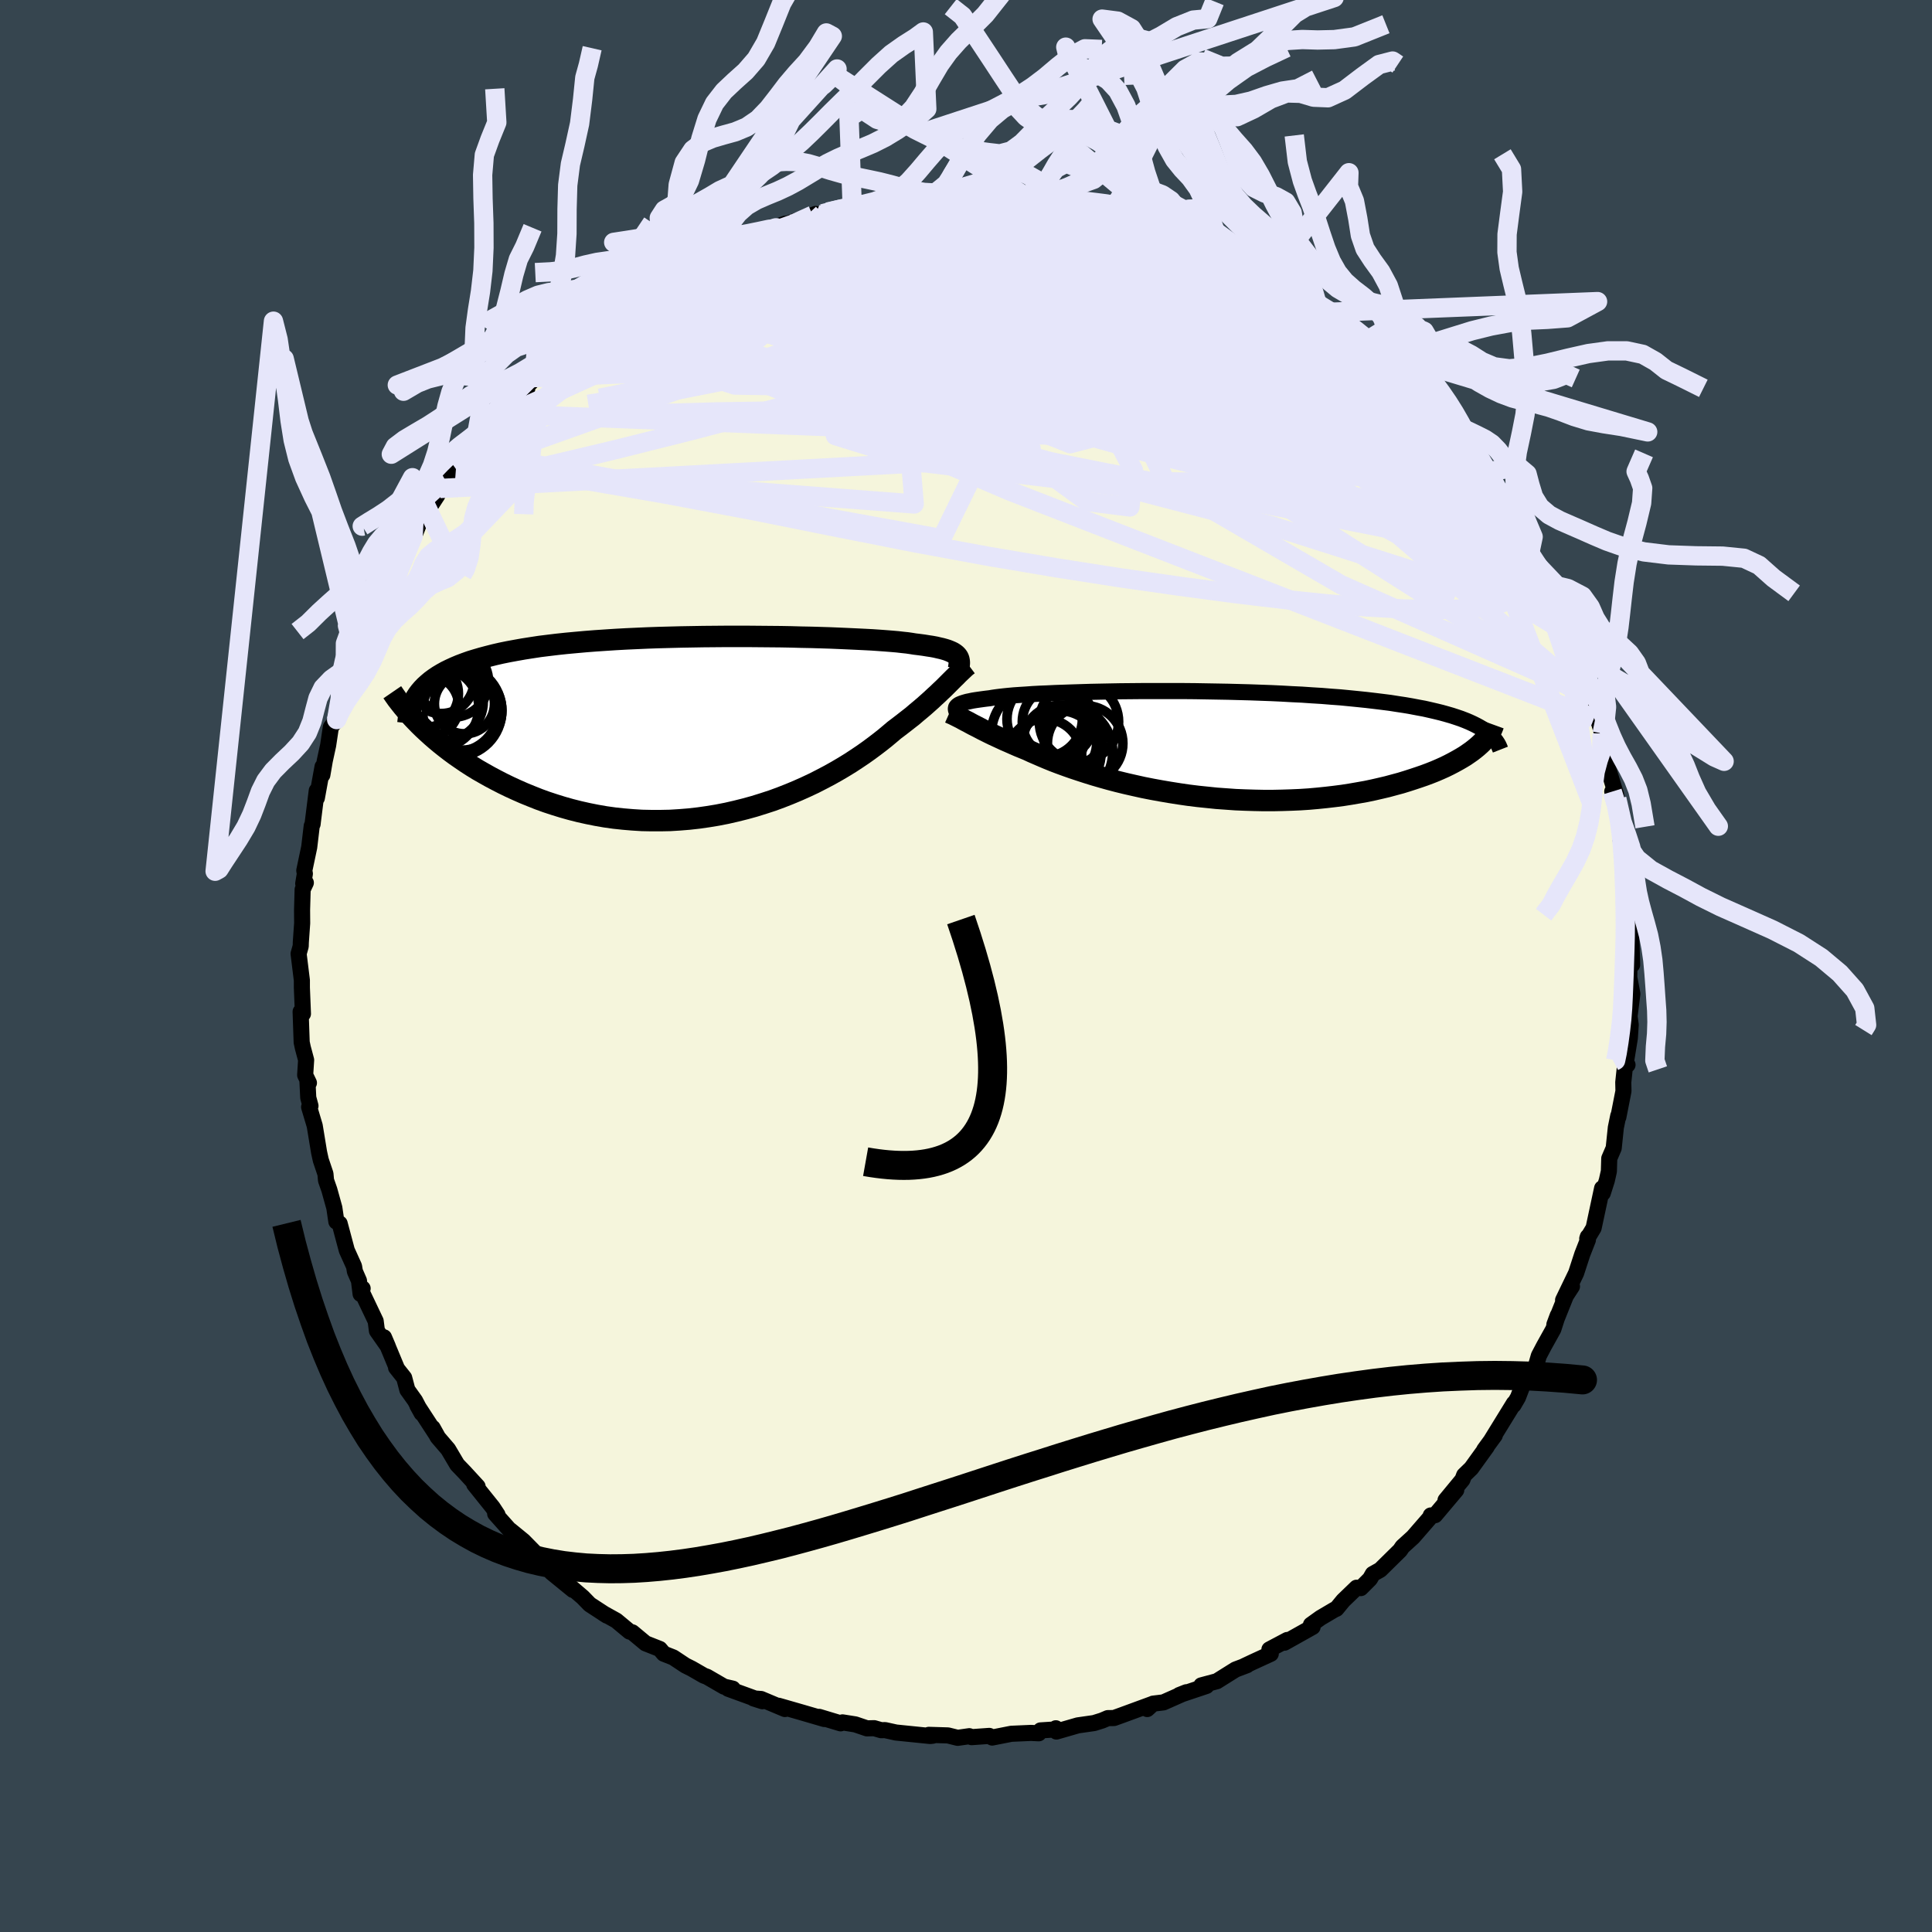 <svg xmlns="http://www.w3.org/2000/svg" width="500" height="500" viewBox="-100 -100 200 200"><defs><clipPath id="c"><path d="m26.01-7.34-.11-.11-.13-.1-.15-.1-.18-.09-.21-.09-.23-.09-.26-.08-.29-.08-.31-.07-.34-.08-.38-.07-.4-.06-.43-.07-.45-.06-.49-.06-.37-.06-.41-.06-.48-.05-.52-.06-.58-.05-.63-.05-.68-.05-.73-.05-.77-.04-.83-.04-.86-.04-.9-.04-.95-.04-.97-.03-1.01-.03-1.04-.02-1.06-.03-1.09-.02-1.11-.01-1.13-.01-1.14-.01H2.08l-1.16.01-1.17.01-1.16.02-1.16.02-1.16.03-1.14.03-1.14.04-1.12.05-1.1.05-1.09.06-1.07.07-1.04.07-1.02.08-1 .09-.97.09-.94.1-.91.11-.89.11-.85.13-.83.13-.79.14-.76.14-.74.15-.7.16-.67.17-.64.17-.62.18-.59.18-.56.2-.53.2-.5.21-.48.22-.45.22-.43.24-.4.24-.37.25-.34.25-.32.27-.3.27-.27.28-.25.29.33 3.81.42.39.44.4.45.39.48.4.49.39.52.4.53.39.55.38.57.39.59.38.6.37.63.36.64.36.66.35.68.35.7.34.72.33.75.33.76.31.78.31.8.29.82.27.84.26.85.24.87.22.89.2.9.18.92.16.93.13.94.1.95.08.96.06.97.02h.97l.98-.02.98-.06.98-.08.98-.11.98-.14.97-.16.97-.19.96-.22.96-.24.94-.26.93-.29.92-.3.9-.33.89-.35.86-.36.85-.38.83-.39.8-.41.78-.41.75-.42.73-.43.7-.43.67-.44.64-.43.62-.44.58-.43.55-.42.53-.42.49-.41.46-.39.49-.37.48-.37.46-.36.45-.35.42-.36.41-.34.4-.34.37-.33.36-.32.34-.32.33-.3.31-.3.3-.28.28-.28.26-.26"/></clipPath><clipPath id="b"><path d="m-25.24-3.95.06-.07.08-.06.1-.07.13-.06.15-.06.17-.06.2-.06.22-.06.25-.05.28-.06.3-.05.34-.05.36-.05.38-.05.42-.05.29-.05.34-.05.39-.05.44-.05.49-.05.55-.05.59-.04.64-.04.69-.05.74-.04.78-.03.82-.04.87-.03.89-.03.94-.03.97-.03.99-.02 1.02-.02 1.05-.02 1.07-.01 1.09-.01h4.48l1.13.01 1.14.02 1.14.02 1.13.02L4-5.45l1.12.03 1.11.04 1.1.04 1.08.05 1.06.06 1.05.05 1.02.07 1 .06.98.08.96.07.93.09.9.09.87.09.85.1.82.1.79.1.76.12.73.11.7.12.68.13.65.12.62.14.6.14.57.14.54.15.52.15.49.16.47.16.44.17.41.17.39.18.36.18.33.18.31.19-.55 1.84-.28.23-.31.24-.33.23-.35.24-.38.23-.4.23-.42.23-.44.23-.47.23-.49.22-.51.22-.53.21-.56.21-.58.2-.6.2-.62.2-.65.2-.67.18-.7.19-.72.17-.74.17-.76.16-.79.14-.81.14-.83.13-.85.11-.86.1-.88.09-.9.08-.92.06-.92.04-.94.03-.95.02h-.96l-.97-.02-.97-.03-.97-.04-.98-.07-.98-.07-.97-.1-.97-.1-.97-.12-.96-.14-.95-.15-.94-.16-.93-.17-.91-.18-.9-.2-.88-.2-.86-.21-.84-.22-.82-.23-.79-.23-.77-.24-.74-.24-.72-.24-.68-.24-.66-.24-.63-.24-.59-.24-.57-.24-.53-.23-.51-.22-.47-.22-.51-.21-.49-.2-.48-.21-.45-.2-.44-.19-.43-.2-.41-.19-.39-.18-.37-.18-.36-.18-.34-.17-.32-.17-.31-.16-.3-.15-.28-.15"/></clipPath><filter id="a"><feTurbulence baseFrequency=".05" numOctaves="3" result="noise" type="noise"/><feDisplacementMap in="SourceGraphic" in2="noise" scale="2"/></filter></defs><rect width="100%" height="100%" x="-100" y="-100" fill="#36454F"/><path fill="beige" stroke="#000" stroke-linejoin="round" stroke-width="1.667" d="m68.69-.4-.03 1.57.32 1.71-.32 2.57-.01-.55.16 1.19-.09 1.37-.43 2.64.19.13-.23-.17-.21 1.98.02.91-.53 2.7-.01-.14-.25 1.22-.22 2.12-.46 1.07-.04 1.33-.21.94-.42 1.32-.07-.5-.88 4.11-.66 1.1.06-.19.01.32-.58 1.48-.64 1.96-1.35 2.8.92-1.42-.46.55-1.36 3.39.35-.94-.46 1.43-.98 1.76-.52.99-.35 1.21-.88 1.44-.45.41-.48 1.25-.46.79.04-.18-2.34 3.8.36-.48-1.09 1.49.26-.31-1.6 2.22-.74.72-.18.47-1.75 2.12 1.11-1.05-2.19 2.6-.45.03-.05.19-1.78 2.05-1.1 1-.25.37-2.05 2.02-.77.43-.29.51-.95.95-.44-.04-1.38 1.33-.7.85-.21.09-1.44.85-.99.71.17.23-2.91 1.63.29-.28-1.85.98.14.45-1.85.85-.89.42.28-.09-1.19.45-1.93 1.21-1.61.43.53.06-2.81.94.73-.29-2.37 1.05-1.07.13-.61.56.58-.54-3.19 1.17-.83.3-.64.01-.59.25-.83.26-1.68.24-2.22.64-.06-.34.13.11-1.71.11-.19.3-.8-.04-2.04.09-1.98.39-.3-.17-1.83.13-.24-.1-1.2.17-1.01-.25-1.98-.06.41.09-.27.03-3.54-.36-1.13-.25-.4.01-.73-.21-.74.02-1.21-.41-1.32-.21-.2.1-2.22-.67.53.22-2.4-.7-2.33-.67.66.34-2.47-1.04-.78-.06.91.29-3.54-1.29.48-.01-.91-.21-1.76-1.02-.33-.12-1.25-.72-.66-.33-1.25-.83-.99-.39-.41-.49-1.47-.58-1.37-1.14-.29-.08-1.37-1.14-1.35-.75.38.24-1.78-1.16-.73-.75-1.31-1.12.3.37-2.22-1.81.73.43-1.03-.97-.86-.95-1.74-1.77-1.37-1.12.56.68-2.12-2.38.24.1-.5-.76-1.91-2.38.35.22-1.36-1.48-.75-.78-.94-1.59-1.09-1.27-.51-.95.48.86-2.07-3.18.45.81-.68-1.3-.8-1.12-.33-1.25-.84-1.06.11.14-1.36-3.27.4.94-1.13-1.61-.13-1.01-1.49-3.13.14-.25-.21.57-.17-1.37-.42-.96-.09-.53-.75-1.66-.74-2.77-.34-.2-.21-1.43-.52-1.87-.34-.97-.06-.67-.48-1.42-.18-.82-.45-2.74-.58-1.94.14-.12-.23-.85-.09-1.83.16.3-.39-.81.1-1.56-.34-1.27-.12-.56-.11-3.17.24.22-.11-2.71v-.76l-.34-2.75.22-.78.01-.39.14-1.99-.01-1.37.06-2.12.33-.7-.27.09.17-1.02-.06-.33.51-2.42.26-2.2.09-.19.03-.27.4-3.19.01.76.59-3.24-.02.85.25-1.46.35-1.61.28-1.87.54-.69.06-.1.9-3.39-.07.58.28-1.49.68-1.88.15-.5 1.6-3.31-.46.66.75-1.97.6-1.45.06.62.85-1.94.5-1.48.93-1.56-.38.86.7-1.52.83-1.2.23-.34.38-.97 1.71-2.65.19-.29.27-.7.63-.69 1.02-1.34 1.05-1.42.17-.31 1.69-1.99 1.36-1.74.63-.22-.92.67 1.15-1.15 2.24-2.06-.82.48 2.12-2.15-.65.44 2.58-2.06.96-1.17.24.12.72-.83 1.52-1.17-.25.11 1.81-1.27.84-.51 1.31-.99v-.17l1.12-.83 1.26-.59 1.35-.84.98-.75-.1.25 1.09-.46.34-.25.36-.47 1.25-.32 2.61-1.36.12-.06 2.13-1.15-1.65.97 2.26-1 3.21-1.13-2.04.82 2.26-.82 2.64-.88.29-.13-.48.18 1.2-.2 3.26-.89-.19.06.48.14 2.01-.39 1.85-.43.62.08 1.3-.42 1.51-.08.37.14 1.43-.23-.26.18 1.2-.25.8.21 1.5-.02 1.84-.08 1.78.15-.54.07 1.96.19.06-.23 2.45.61.01-.01 1.37-.09 1.7.46-.34-.02 1.35.38 1.19.22 2.12.44-.85-.04 2.05.55.59.1 2.91 1.05-.95-.49 1.36.49.03.03 2.87 1.12.17.09 1.69.71.1.32 1.81.73.91.48.83.33 2.16 1.2-.08-.08-.16.07 2.13 1.51-.17-.17 1.89 1.2 1.34.85.19.04-.19-.18 1.59 1.19 2.28 1.75.28.56 1.08.95.9.45 1.92 2.08-.49-.87.61.86.61.71 1.07 1.26.15.31 1.28 1.23 1.54 1.59-.74-.62 2.06 2.52.15.26 1.21 1.5.12.32-.03-.53.74 1.24 2.44 3.48-1.46-1.93 2.1 3.15-.3-.95 1.33 2.57.66 1.06.6 1.1-.03.14.31.32.82 1.51.63 1.95.31-.34 1.09 2.86.43 1.39.55 1.15.32.87-.23-.75 1.16 2.93.53 1.61.1.7.43.68.29 1.85.16-.71.67 2.3.44 3.03-.33-1.7.41 1.95.93 3.07-.4-.34.47.76.61 3.37.19 1.27-.45-.55.7 2.71.14 1.79-.1.9.09.14.02 1.58.29.99-.13.69.15 1.57.08 2.71-.27-.27-.03 1.57" filter="url(#a)"/><path fill="#fff" d="m-25.24-3.95.06-.07.08-.06.1-.07.13-.06.15-.06.17-.06.2-.06.22-.06.25-.05.28-.06.3-.05.34-.05.36-.05.38-.05.42-.05.29-.05.34-.05.39-.05.44-.05.49-.05.55-.05.59-.04.64-.04.69-.05.74-.04.78-.03.82-.04.87-.03.89-.03.94-.03.97-.03.99-.02 1.02-.02 1.05-.02 1.07-.01 1.09-.01h4.48l1.13.01 1.14.02 1.14.02 1.13.02L4-5.45l1.12.03 1.11.04 1.1.04 1.08.05 1.06.06 1.05.05 1.02.07 1 .06.98.08.96.07.93.09.9.09.87.09.85.1.82.1.79.1.76.12.73.11.7.12.68.13.65.12.62.14.6.14.57.14.54.15.52.15.49.16.47.16.44.17.41.17.39.18.36.18.33.18.31.19-.55 1.84-.28.23-.31.24-.33.23-.35.24-.38.23-.4.23-.42.23-.44.23-.47.23-.49.22-.51.22-.53.21-.56.21-.58.2-.6.2-.62.2-.65.2-.67.18-.7.19-.72.17-.74.17-.76.16-.79.14-.81.14-.83.13-.85.11-.86.1-.88.09-.9.08-.92.06-.92.04-.94.03-.95.02h-.96l-.97-.02-.97-.03-.97-.04-.98-.07-.98-.07-.97-.1-.97-.1-.97-.12-.96-.14-.95-.15-.94-.16-.93-.17-.91-.18-.9-.2-.88-.2-.86-.21-.84-.22-.82-.23-.79-.23-.77-.24-.74-.24-.72-.24-.68-.24-.66-.24-.63-.24-.59-.24-.57-.24-.53-.23-.51-.22-.47-.22-.51-.21-.49-.2-.48-.21-.45-.2-.44-.19-.43-.2-.41-.19-.39-.18-.37-.18-.36-.18-.34-.17-.32-.17-.31-.16-.3-.15-.28-.15" filter="url(#a)" transform="translate(24.27 -22.91)"/><path fill="#fff" d="m26.01-7.34-.11-.11-.13-.1-.15-.1-.18-.09-.21-.09-.23-.09-.26-.08-.29-.08-.31-.07-.34-.08-.38-.07-.4-.06-.43-.07-.45-.06-.49-.06-.37-.06-.41-.06-.48-.05-.52-.06-.58-.05-.63-.05-.68-.05-.73-.05-.77-.04-.83-.04-.86-.04-.9-.04-.95-.04-.97-.03-1.01-.03-1.04-.02-1.06-.03-1.09-.02-1.11-.01-1.13-.01-1.14-.01H2.08l-1.16.01-1.17.01-1.16.02-1.16.02-1.16.03-1.14.03-1.14.04-1.12.05-1.1.05-1.09.06-1.07.07-1.04.07-1.02.08-1 .09-.97.09-.94.1-.91.11-.89.11-.85.13-.83.13-.79.14-.76.14-.74.15-.7.16-.67.17-.64.17-.62.18-.59.18-.56.2-.53.2-.5.21-.48.22-.45.22-.43.24-.4.24-.37.25-.34.25-.32.27-.3.27-.27.28-.25.29.33 3.81.42.39.44.4.45.39.48.4.49.39.52.4.53.39.55.38.57.39.59.38.6.37.63.36.64.36.66.35.68.35.7.34.72.33.75.33.76.31.78.31.8.29.82.27.84.26.85.24.87.22.89.2.9.18.92.16.93.13.94.1.95.08.96.06.97.02h.97l.98-.02.98-.06.98-.08.98-.11.98-.14.97-.16.97-.19.96-.22.96-.24.94-.26.93-.29.92-.3.9-.33.89-.35.86-.36.85-.38.83-.39.8-.41.78-.41.75-.42.73-.43.7-.43.67-.44.64-.43.62-.44.58-.43.55-.42.53-.42.49-.41.46-.39.49-.37.48-.37.46-.36.45-.35.42-.36.41-.34.4-.34.37-.33.36-.32.34-.32.33-.3.31-.3.3-.28.28-.28.26-.26" filter="url(#a)" transform="translate(-26.96 -24.78)"/><g fill="none" stroke="#000" transform="translate(24.27 -22.91)"><path stroke-linejoin="round" stroke-width="1.667" d="m-25.12-3.16-.04-.09-.04-.09-.04-.08-.04-.08-.02-.08-.02-.08v-.07l.01-.08.02-.07.05-.07.06-.07.08-.06.1-.07.13-.06.15-.06.17-.06.2-.06.22-.06.25-.05.28-.06.3-.05.34-.05.36-.05.38-.05.42-.05.29-.05.34-.05.39-.05.44-.05.49-.05.55-.05.59-.04.64-.04.69-.05.74-.04.78-.03.82-.04.87-.03.89-.03.94-.03.97-.03.99-.02 1.02-.02 1.05-.02 1.07-.01 1.09-.01h4.48l1.13.01 1.14.02 1.14.02 1.13.02L4-5.45l1.12.03 1.11.04 1.1.04 1.08.05 1.06.06 1.05.05 1.02.07 1 .06.98.08.96.07.93.09.9.09.87.09.85.1.82.1.79.1.76.12.73.11.7.12.68.13.65.12.62.14.6.14.57.14.54.15.52.15.49.16.47.16.44.17.41.17.39.18.36.18.33.18.31.19.29.2.26.2.24.2.22.21.19.21.17.21.15.22.13.23.1.22.09.23" filter="url(#a)"/><path stroke-linejoin="round" stroke-width="2.222" d="m-25.98-3.31.18.08.19.08.2.1.2.1.22.11.22.11.23.13.24.13.26.13.27.15.28.15.3.15.31.16.32.17.34.17.36.18.37.18.39.18.41.19.43.2.44.19.45.2.48.21.49.2.51.21.47.22.51.22.53.23.57.24.59.24.63.24.66.24.68.24.72.24.74.24.77.24.79.23.82.23.84.22.86.21.88.2.9.2.91.18.93.17.94.16.95.15.96.14.97.12.97.1.97.1.98.07.98.07.97.04.97.03.97.02h.96l.95-.02.94-.03.92-.04.92-.06.9-.08.88-.09.86-.1.85-.11.83-.13.81-.14.79-.14.76-.16.74-.17.72-.17.7-.19.67-.18.65-.2.62-.2.6-.2.58-.2.56-.21.53-.21.51-.22.49-.22.47-.23.44-.23.42-.23.4-.23.38-.23.35-.24.33-.23.31-.24.28-.23.27-.24.24-.23.22-.24.19-.23.18-.23.16-.23.13-.22.12-.23.09-.22.08-.22" filter="url(#a)"/><circle cx="-13.169" cy="-1.024" r="3.096" clip-path="url(#b)" filter="url(#a)"/><circle cx="-14.559" cy="-.249" r="3.826" clip-path="url(#b)" filter="url(#a)"/><circle cx="-12.574" cy="-2.359" r="4.102" clip-path="url(#b)" filter="url(#a)"/><circle cx="-13.954" cy=".771" r="4.87" clip-path="url(#b)" filter="url(#a)"/><circle cx="-14.734" cy="-2.364" r="3.706" clip-path="url(#b)" filter="url(#a)"/><circle cx="-16.774" cy="-1.154" r="4.858" clip-path="url(#b)" filter="url(#a)"/><circle cx="-16.124" cy="-2.659" r="3.904" clip-path="url(#b)" filter="url(#a)"/><circle cx="-16.139" cy="1.176" r="3.846" clip-path="url(#b)" filter="url(#a)"/><circle cx="-14.654" cy=".831" r="4.368" clip-path="url(#b)" filter="url(#a)"/><circle cx="-11.939" cy="-.134" r="3.906" clip-path="url(#b)" filter="url(#a)"/></g><g fill="none" stroke="#000" transform="translate(-26.96 -24.78)"><path stroke-linejoin="round" stroke-width="2.222" d="m26.19-5.99.03-.17.02-.15.02-.15.01-.14-.01-.14-.02-.13-.03-.13-.05-.12-.06-.11-.09-.11-.11-.11-.13-.1-.15-.1-.18-.09-.21-.09-.23-.09-.26-.08-.29-.08-.31-.07-.34-.08-.38-.07-.4-.06-.43-.07-.45-.06-.49-.06-.37-.06-.41-.06-.48-.05-.52-.06-.58-.05-.63-.05-.68-.05-.73-.05-.77-.04-.83-.04-.86-.04-.9-.04-.95-.04-.97-.03-1.01-.03-1.04-.02-1.06-.03-1.09-.02-1.11-.01-1.13-.01-1.14-.01H2.08l-1.16.01-1.17.01-1.16.02-1.16.02-1.16.03-1.14.03-1.14.04-1.12.05-1.1.05-1.09.06-1.07.07-1.04.07-1.02.08-1 .09-.97.09-.94.1-.91.11-.89.11-.85.13-.83.13-.79.14-.76.14-.74.15-.7.16-.67.17-.64.17-.62.18-.59.18-.56.2-.53.2-.5.21-.48.22-.45.22-.43.24-.4.24-.37.25-.34.25-.32.27-.3.27-.27.28-.25.29-.22.29-.2.31-.18.31-.16.31-.13.33-.11.33-.1.33-.07.35-.05.35-.04.35" filter="url(#a)"/><path stroke-linejoin="round" stroke-width="2.222" d="m27.2-6.41-.16.12-.17.14-.17.16-.18.17-.2.19-.2.19-.21.22-.23.22-.24.24-.25.25-.26.26-.28.28-.3.28-.31.3-.33.3-.34.32-.36.32-.37.33-.4.34-.41.34-.42.36-.45.35-.46.36-.48.37-.49.37-.46.39-.49.41-.53.42-.55.42-.58.43-.62.44-.64.43-.67.44-.7.43-.73.43-.75.42-.78.41-.8.41-.83.39-.85.38-.86.36-.89.35-.9.33-.92.3-.93.29-.94.26-.96.24-.96.22-.97.19-.97.16-.98.14-.98.11-.98.08-.98.06-.98.02h-.97l-.97-.02-.96-.06-.95-.08-.94-.1-.93-.13-.92-.16-.9-.18-.89-.2-.87-.22-.85-.24-.84-.26-.82-.27-.8-.29-.78-.31-.76-.31-.75-.33-.72-.33-.7-.34-.68-.35-.66-.35-.64-.36-.63-.36-.6-.37-.59-.38-.57-.39-.55-.38-.53-.39-.52-.4-.49-.39-.48-.4-.45-.39-.44-.4-.42-.39-.4-.39-.38-.39-.37-.39-.34-.38-.33-.38-.31-.37-.3-.38-.28-.36-.26-.37-.24-.35" filter="url(#a)"/><circle cx="-26.13" cy="-4.646" r="3.666" clip-path="url(#c)" filter="url(#a)"/><circle cx="-25.195" cy="-1.676" r="4.114" clip-path="url(#c)" filter="url(#a)"/><circle cx="-27.6" cy="-1.971" r="4.13" clip-path="url(#c)" filter="url(#a)"/><circle cx="-29.095" cy="-3.406" r="3.508" clip-path="url(#c)" filter="url(#a)"/><circle cx="-26.995" cy="-2.591" r="3.98" clip-path="url(#c)" filter="url(#a)"/><circle cx="-24.96" cy="-2.366" r="3.114" clip-path="url(#c)" filter="url(#a)"/><circle cx="-28.74" cy="-2.131" r="3.19" clip-path="url(#c)" filter="url(#a)"/><circle cx="-27.35" cy="-4.736" r="3.384" clip-path="url(#c)" filter="url(#a)"/><circle cx="-25.91" cy="-1.856" r="4.506" clip-path="url(#c)" filter="url(#a)"/><circle cx="-25.825" cy="-1.646" r="4.73" clip-path="url(#c)" filter="url(#a)"/></g><g fill="none" stroke="#E6E6FA" stroke-linejoin="round" stroke-width="2"><path d="m21.09-76.02.57.33.64.56.16.61-.38.65-.9.72-1.41.79-1.95.85-2.56.93-3.22 1.01-3.94 1.1-4.64 1.22-5.34 1.35-6.01 1.47-6.74 1.6-7.48 1.67-8.2 1.62-8.79 1.39m97.38 15.76.29.66.08.96-.24.95-.6.89-.99.77-1.42.6-1.87.4-2.31.21-2.75.05-3.2-.06-3.65-.2-4.12-.32-4.62-.47-5.12-.61-5.62-.75-6.12-.87-6.61-1.03-7.11-1.2-7.6-1.4-8.1-1.6-8.67-1.74-9.34-1.75-10.03-1.73m17.25-24.08 2.25-.84 1.95-.5 1.88-.31 2.06-.25 2.24-.21 2.35-.17 2.44-.12 2.55-.09 2.64-.08 2.67-.06 2.65-.06 2.62-.05 2.54-.02h4.64l1.84-.01 1.32-.07m26.31 13.28.78.81.25.74-.42.6-1.12.47-1.76.43-2.35.44-2.92.46-3.54.47-4.18.44-4.89.41-5.65.39-6.46.36-7.29.32-8.14.25-8.99.17-9.91.15-10.95.32m85.47.72 1.41 1.74.86 1.09.61.77.49.62.43.57.39.54.28.44.13.27-.06.02-.3-.25-.54-.56-.81-.91-1.09-1.3-1.37-1.69-1.61-2.04-1.94-2.42" filter="url(#a)"/><path d="m53.92-49.46 1.28 1.87.61 1.01.34.79.1.56-.18.3-.42.05-.65-.13-.86-.27-1.08-.41-1.35-.6-1.65-.84-1.98-1.14-2.35-1.48-2.72-1.85-3.09-2.19-3.46-2.54-3.85-2.87-4.24-3.24-4.67-3.63-5.14-4.04-5.7-4.49" filter="url(#a)"/><path d="m-24.79-74.47.69-.23 1.17-.19 1.59-.12 2.01-.08 2.35-.05 2.61.01 2.79.09 2.95.15 3.06.22 3.15.26 3.23.29 3.29.31 3.33.3 3.35.33 3.35.35 3.35.4 3.28.43 3.12.42 2.88.37 2.63.28" filter="url(#a)"/><path d="m48.69-56.32 1.37 1.71.73.97.39.59.2.4.07.32-.04.28-.2.21-.38.08-.6-.08-.84-.26-1.1-.47-1.39-.7-1.71-.96-2.03-1.23-2.36-1.48-2.69-1.74-3.03-1.98-3.37-2.23-3.74-2.53-4.1-2.86-4.5-3.24-5.04-3.63m-44.67 3.29.37.02.89-.22 1.26-.34 1.63-.43 1.94-.49 2.14-.51 2.26-.48 2.3-.44 2.36-.41 2.41-.38 2.46-.37 2.48-.35 2.47-.33 2.4-.31 2.28-.29 2.15-.27 2.02-.26 1.88-.24 1.69-.24 1.45-.22 1.38-.19" filter="url(#a)"/><path d="m47.89-57.29.77.93.19.56-.12.45-.51.22-.99-.09-1.5-.4-1.99-.63-2.47-.85-2.96-1.07-3.5-1.36-4.07-1.69-4.71-2.03-5.4-2.37-6.16-2.74-6.98-3.14-7.84-3.57m-32.32 4.8 1.17-.71.99-.51.96-.41 1.07-.42 1.22-.48 1.4-.56 1.53-.61 1.6-.63 1.59-.62 1.54-.57 1.47-.52 1.38-.47 1.27-.43 1.1-.38.9-.31.64-.25.35-.16.07-.09-.2-.01-.55.1-1.15.26m66.52 25.8.87 1.49.49 1.18.02.76-.35.55-.66.43-1.01.31-1.41.15-1.82-.05-2.24-.23-2.65-.39-3.06-.51-3.47-.62-3.92-.74-4.39-.9-4.89-1.1-5.38-1.35-5.85-1.64-6.31-1.92-6.77-2.18-7.28-2.39-7.92-2.58-8.68-2.75M2.87-79.85l.98.14.35.18.09.23-.2.33-.59.41-1.03.5-1.56.58-2.14.68-2.76.81-3.45.96-4.19 1.13-4.95 1.3-5.74 1.43-6.51 1.59" filter="url(#a)"/><path d="m-30.34-71.86.24.02.5-.22.61-.31.72-.37.76-.37.7-.32.54-.21.32-.06.09.09-.15.25-.37.41-.64.57-.95.76-1.3.97-1.73 1.22-2.21 1.53-2.65 1.82-3.03 2.09-3.33 2.27m93.12 8.18.71.96.2.44.03.41-.08.49-.28.46-.52.35-.82.22-1.14.06-1.47-.09-1.84-.28-2.22-.47-2.6-.68-2.99-.85-3.37-1.01-3.75-1.16-4.13-1.32-4.56-1.51-5.03-1.72-5.52-1.99-6.06-2.25-6.59-2.51-7.13-2.72-7.5-3.02" filter="url(#a)"/><path d="m23.99-74.87.34.28.21.48-.18.58-.62.65-1.15.71-1.77.75-2.44.81-3.15.86-3.88.94-4.6 1.05-5.33 1.19-6.1 1.31-6.92 1.4-7.78 1.5-8.73 1.64-9.8 1.94m69.49-12.31.44.42.88.64.92.61.81.52.63.4.41.26.2.15-.02.06-.31-.07-.69-.3-1.18-.59-1.68-.95-2.21-1.31-2.75-1.7" filter="url(#a)"/><path d="m28.67-72.54 1.08.53 1.06.6.9.59.89.62.96.67 1.01.7 1.02.69.97.66.91.62.85.6.76.56.65.5.5.41.31.27.1.11-.14-.06-.37-.23-.63-.4-.88-.57-1.14-.77-1.37-.97-1.52-1.15-1.53-1.24m-21.4-8.9.16.11.65.23.65.28.45.3.22.33-.03.37-.3.38-.61.42-.95.44-1.29.47-1.61.51-1.94.54-2.3.59-2.71.63-3.18.68-3.69.73-4.19.78-4.7.82-5.25.86-5.87.91-6.62 1.04M50.9-53.54l.63.95-.02.41-.34.38-.62.44-.98.41-1.4.3-1.86.16-2.35.01-2.84-.15-3.37-.33-3.89-.55-4.42-.77-4.97-.96-5.52-1.12-6.11-1.25-6.73-1.38-7.36-1.53-7.99-1.75-8.61-2.02-9.31-2.3" filter="url(#a)"/><path d="m-24.79-74.47.75-.24 1.37-.22 1.89-.17 2.41-.17 2.83-.15 3.14-.12 3.38-.08 3.55-.03 3.66.03 3.7.06 3.72.08 3.75.08 3.71.08 3.63.09 3.57.12M4.65-79.7l.16.09.74.08.85.11.78.13.63.13.43.15.21.16-.02.18-.27.2-.52.22-.81.23-1.12.24-1.46.25-1.83.27-2.25.27-2.73.29-3.25.31-3.75.34-4.29.38-4.68.31" filter="url(#a)"/><path d="m25.85-74.07.45.39.62.42.4.36.02.29-.45.18-.98.09-1.51.01-2.02-.07-2.55-.16-3.13-.27-3.79-.4-4.54-.56-5.29-.7-5.9-.84-6.28-1.05" filter="url(#a)"/><path d="m33.55-69.51.44.24.88.54.78.48.61.41.52.41.46.43.36.42.19.34-.06.21-.36.02-.68-.16-1.02-.37-1.39-.56-1.73-.75-2.07-.92-2.41-1.1-2.79-1.31-3.18-1.56-3.56-1.82-3.92-2.1" filter="url(#a)"/><path d="m24.16-74.78 1.09.56.6.47.34.44.02.39-.38.36-.86.29-1.39.25-1.89.22-2.4.18-2.88.16-3.43.1-4.01.04-4.7-.01-5.42-.02-6.16-.02-6.82-.03-7.37-.19" filter="url(#a)"/><path d="m56.02-46.31.14.08.42.84.29.76.05.48-.16.26-.35.12-.52.02-.71-.09-.92-.24-1.16-.44-1.46-.71-1.78-1.02-2.1-1.33-2.44-1.66-2.77-1.96-3.12-2.28-3.47-2.61-3.83-2.97-4.21-3.34-4.61-3.69-5.03-4.03-5.56-4.42m-16.36-5.12.97-.11.82-.02.99.01 1.16.01 1.23.03 1.14.03.92.03.61.04.26.02-.14.02-.57.01-1.02-.01-1.43-.04-1.73-.08M49.43-55.7l.07.26.62.87.58.79.43.6.3.46.2.39.11.34v.28l-.14.16-.31.02-.49-.15-.7-.35-.95-.57-1.22-.81-1.5-1.08-1.79-1.34-2.07-1.59-2.36-1.82-2.67-2.09-3.02-2.38-3.35-2.7-3.62-3.03-3.66-3.27m-57.82 3.03 1.18-.61 1.01-.59.75-.44.53-.28.35-.17.23-.08.11-.01-.05.12-.3.29-.69.53-1.18.83-1.67 1.14-2.12 1.45-2.51 1.67" filter="url(#a)"/><path d="m36.61-67.77 1.45 1.16.97.95.4.65-.09.38-.58.14-1.12-.12-1.7-.38-2.29-.61-2.85-.82-3.37-1.03-3.91-1.25-4.47-1.52-5.15-1.82-5.96-2.15-6.87-2.45" filter="url(#a)"/><path d="m-35.05-68.68.53-.36 1.27-.55 1.68-.58 1.87-.52 1.98-.44 2.09-.37 2.25-.34 2.46-.34 2.67-.38 2.86-.4 2.99-.43 3.05-.41 3.05-.4 3.03-.38 3.01-.36 2.95-.35 2.88-.35 2.8-.33 2.75-.29 2.7-.2 2.48-.15" filter="url(#a)"/><path d="m-29.01-72.32 1-.35 2.04-.25 2.64-.07 3.02.19 3.38.44 3.78.64 4.23.81 4.64.95 5.02 1.08 5.33 1.2 5.61 1.36 5.83 1.52 6.01 1.65 6.17 1.71 6.3 1.67 6.43 1.7" filter="url(#a)"/><path d="m-14.85-77.87 2.02-.52 1-.18.84-.09.82-.06.72-.03.52.05.26.14-.05.25-.36.37-.68.49-.96.61-1.25.74-1.51.86-1.81 1-2.14 1.14-2.53 1.29-2.99 1.46-3.5 1.65-4.04 1.9-4.59 2.15-5.13 2.41m57.39-14.93 1.09.33 1.2.4 1.07.4 1.11.45 1.21.53 1.29.59 1.3.61 1.27.61 1.2.59 1.11.55 1 .5.88.45.72.38.54.3.36.2.19.12.03.02-.15-.1-.4-.23-.7-.39-1.06-.57-1.39-.73-1.61-.88" filter="url(#a)"/><path d="m15.13-77.72 1.62.44 1.3.37 1.04.31.83.26.72.26.67.27.62.29.51.28.35.27.17.22-.04.17-.28.11-.55.04-.85-.03-1.18-.12-1.52-.19-1.85-.27-2.17-.35-2.45-.43-2.73-.55-3.05-.67-3.42-.79-3.86-.9" filter="url(#a)"/><path d="m13.86-78.12 1.3.31.93.3 1.06.34 1.14.35 1.07.34.98.32.9.3.82.3.74.29.63.28.49.24.32.19.1.12-.15.04-.41-.06-.72-.17-1.04-.29-1.36-.4-1.68-.52-1.96-.63-2.26-.76-2.73-.88" filter="url(#a)"/><path d="m17.77-77.07 1.79.68 1.12.54 1.28.74 1.59.98 1.83 1.19 1.99 1.33 2.07 1.45 2.1 1.5 2.12 1.54 2.11 1.55 2.06 1.53 1.98 1.48 1.85 1.41 1.73 1.35 1.65 1.31 1.6 1.31 1.53 1.27 1.35 1.1" filter="url(#a)"/><path d="m23.99-74.87.43.28.46.48.26.57v.62l-.32.68-.72.71-1.17.76-1.63.82-2.08.89-2.52.97-2.96 1.05-3.41 1.12-3.88 1.17-4.39 1.22-4.91 1.31-5.47 1.44-6.05 1.63-6.69 1.79-7.35 1.93-8.02 2.01-8.69 2.06" filter="url(#a)"/><path d="m45.39-60.09.51.9-.16.67-.74.58-1.41.44-2.15.3-2.92.15-3.74-.03-4.61-.24-5.5-.44-6.38-.59-7.26-.7-8.2-.81-9.19-.96L-16.58-62l-11.22-1.42M4.65-79.7l.19.09.82.09.97.11.94.12.82.11.64.1.41.1.16.09-.14.07-.46.06-.81.02-1.15-.02-1.51-.06-1.87-.11-2.34-.17-2.99-.27m19.44 2.3 1.75.63 1 .4 1.07.51 1.31.66 1.49.8 1.57.88 1.59.93 1.6.95 1.57.96 1.52.94 1.45.89 1.34.84 1.22.77 1.1.71 1 .63.9.57.8.49.65.38.42.23.14.03-.14-.16-.31-.33m-68.21-8.75 1.81-.93 1.18-.59.97-.44.92-.36.91-.34.83-.29.66-.22.4-.13.09-.01-.29.14-.76.34-1.29.58-1.87.82-2.44 1.03" filter="url(#a)"/><path d="m24.16-74.78 1.02.56.42.48.03.45-.43.43-.98.39-1.6.36-2.29.32-2.98.31-3.66.31-4.3.29-4.97.24-5.67.14-6.46.02-7.3-.05-8.24.02" filter="url(#a)"/><path d="m19.73-76.51 1.12.44 1.26.55 1.44.67 1.47.73 1.46.77 1.44.78 1.41.77 1.34.74 1.22.66 1.03.57.82.45.63.35.44.25.29.18.08.05-.23-.14-.64-.41-1.08-.7m-57.42-4.91 2.3-.82 2.08-.44 2.07-.23 2.35-.13 2.61-.06 2.81.02 2.98.09 3.16.13 3.34.18 3.46.21 3.54.24 3.54.26 3.47.25 3.29.24 3.08.22 2.9.21m-56.72 4.66 8.12 3.52 13.68-.8 9.87-.78 6.76.03 4.54 1.11 3.93 2.21 4.58 3.06 4.55 3.26 1.91 2.56-3.82 1-10.58-.88-14.47-2.17-11.74-1.91-1.02.49 15.91 4.72 33.47 8.73 29.68 9.44" filter="url(#a)"/><path d="M52.2-52.25 13.39-65.98l-6.47-3.53 1.97.52 2.41 1.2.84.75 1.21.9 3.31 1.95 4.04 2.86 1.2 2.12-4.15-.63-8.28-4.08-8.4-6-5.68-5.06-4.72-2.03-7.2.64-4.23.35" filter="url(#a)"/><path d="M36.61-67.77 15.2-73.5l-2.48 1.61 5.04 4.29 2.27 3.78-1.7 2.18-2.58 1-1.22.64.07.61-.02.3-1.13-.53-2.15-1.57-2.23-2.24-1.32-2.14-.06-1.31.6-.21.07.46-1.59.25-3.46-.68-4.56-1.56-4.66-1.44-4.77-.03-6.26 1.65-8.79 1.28 1.54-7.55" filter="url(#a)"/><path d="m-54.45-49.43 55.78-2.98 9.85-7-.32-5.25-1.35-2.98 1.42-.2 4.76 2.33 6.35 3.63 6.03 3.49 5 2.38 4.2.95 3.17-.44.56-1.76-4.79-3.27-12.8-5.39-19.97-7.56-10.88-5.9" filter="url(#a)"/><path d="m-44.78-60.91 47.79-3.1 6.84-5.98-2.92-2.93-5.01-.92-4.01-.34-1.63-.1.04.45-.36 1.09-2.4 1.39-4.13 1.25-3.69 1-.7 1.09 3.36 1.59 6.46 1.93 7.76 1.04 6.85-1.69-2.01-4.91-32.13-4.48" filter="url(#a)"/><path d="m-7.44-79.38-2.23 14.05 13.45.79 2.73-3.84-5.22-3.15-6.77-1.33-4.09-.33-.13-.27 3.07-.55 4.7-.56 4.7-.14 3.39.57 1.09 1.24-1.56 1.54-3.6 1.35-3.95.8-2 .3 1.73.25 5.48.82 6.97 1.85 5 3.19 1.69 5.06 3.75 7.77 18.06 10.5L64.3-28.19" filter="url(#a)"/><path d="m28.67-72.54-33.27.56-3.8 1.52 7.81 1.05 6.78 1.32 3.95 2.19 3.69 3.19 4.4 3.59 3.36 2.88-.01 1.21-3.97-.7-6.18-2.04-5.58-2.41-2.88-1.95.13-1.07 1.96-.12 2.22.71 1.34 1.35-.29 1.73-2.68 1.68-5.56 1.26-7.65.77-5.96.91 8.94 2.78 61.63 7.44" filter="url(#a)"/><path d="M55.38-47.53-.68-61.12l-16.65-5.89-6.68-.47-2.9 1.72 1.29 2.1 5.62 1.73 8.59 1.04 9.73.24 9.42-.42 8.13-.85 6.1-1.21 3.48-1.61.68-2-1.73-2.06-3.29-1.47-3.99-.2-4.34 1.34-5.05 2.3-6.55 1.82-7.94-.28-6.62-2.93.54-4.14L.6-75.27l25.25 1.2" filter="url(#a)"/><path d="m-24.67-74.53 7.02 3.03-1.09 8.03 7.23 6.29 9.49 3.2 6.03.6 2.02-.87.83-1.05 2.77-.24 5.98.76 7.99 1.23 7.21.84 3.67-.24-1.25-1.49-5.36-2.36-6.73-2.31-4.47-1.27.38-.12 4.62-.55 4.69-3.22 2.46-4.1 15.35 6.71" filter="url(#a)"/><path d="m-15.57-77.85 42.67 18.2 7.99 1.9-4.05-5.02-4.38-4.69-2.05-2.41-.52-.72.12.03.42.26.43.37-.23.47-1.62.58-3.09.83-3.41 1.34-1.58 2.07 2.19 2.65 6.05 2.67 7.37 2.15 4.54 1.66-.87 1.38-1.64 1.88 29.1 17.55" filter="url(#a)"/><path d="m4.65-79.7 32.76 25.48 2.37-.85-7.83-5.46-10.77-4.01-9.57-1.51-5.87.45-2.15 1.17-.15.83.17.2-.15-.09-.4.15-.74.59-1.64.79-3.07.44-4.04-.53-3.17-1.88.32-3.03 5.57-3.38 9.38-2.6 8.01-1.39 2.51-.85 9.76 1.43" filter="url(#a)"/><path d="m31.58-71.09-17.49 2.04 11.82 6.47 9.44 3.74 1.94-.4-2.61-2.32-4.13-2-4.52-1.03-4.79-.54-4.68-.65-3.59-.82-1.35-.51 1.48.38 3.96 1.52 5.03 2.27 3.78 2.08-.17 1-5.98-.07-10.96.09-10.95 1.96-3.63 4.58.46 5.47-47.44-3.63" filter="url(#a)"/><path d="m28.67-72.54 1.89 15.77-12.52-.49-8.29-1.2-4.96-1.13-3.97-2-3.87-2.64-3.24-2.4-1.65-1.51.67-.38 3.17.58 5.13 1.17 5.94 1.22 5.34.76 3.67.01 1.67-.58-.21-.71-2.31-.6-5.33-.79-8.64-1.59-9.42-2.43-4.07-2.56 7.83-2.38 19.63-1.3" filter="url(#a)"/><path d="m-48.82-56.47 19.36-8.83 22.21-3.43 15.38-.59 8.68.8 2.96 1.54-2.59 1.55-6.83.94-8.03.27-5.84.05-1.48.48 3.06 1.22L4.07-61l6.47.66 4.67-.96 2.38-2.09 1.66-1.38 2.48.8.32.96-11.53-5.15-29.02-8.68" filter="url(#a)"/><path d="M44.17-61.66-.92-66.92l-15.38 3.56 4.95 2.75 11.73.7 11.33.29 9.21.67 6.62.31 3.2-1.19-.59-3.07-3.58-4.19-4.95-4.08-4.82-3.02-4.1-1.65-3.7-.55-4.37.07-6.23.34-8.4.6-8.2.67 3.35-3.16" filter="url(#a)"/><path d="m1.03-79.77 20.95 7.31 3.35 2.86-4.37.17-4.17-.88-.44-.25 2.23.96 2.01 1.56-.4 1.12-2.95.05-3.78-.91-2.31-1.14.64-.62 3.32.15 4.25.66 3.03.87.53 1.22-1.74 2.19L18.8-61l-.26 3.46 4.46.4 8.04-4.87 13.13.35" filter="url(#a)"/><path d="M-39.01-65.91 6.74-53.57l-2.95-6.7-3.62-6.09 3.35-2.86 4.97-.82 2.12-.03-.66.31-1.14.68-.33 1.01-.44 1-2.44.41-5.31-.65L-6.34-69l-3.89-1.78 4.53.99 19.69 10.08 50.74 32.2" filter="url(#a)"/><path d="m-29.01-72.32 54.27 17.85 11.19-.16-7.21-6.61-11.56-5.78-9.07-2.62-4.06.01 1.03 1.37 4.71 1.95 6.18 2.34 5.31 2.61 2.7 2.57-.5 2.06-3.08 1.27-4.27.51-4.31-.19-4.17-1.21-4.2-2.95-3.18-4.61 1.65-3.32 14.67 5.07 44.35 26.07" filter="url(#a)"/><path d="m44.17-61.66-36.21-7.8-11.32-.27-.78 1.07-2.75 1-5.94.16-5.1-.85-.81-1.48 4.18-1.59L-7-72.78l8.18-1.07 6.5-.69 4.43.09 4.25 1.77 6.91 4.85 11.45 9.55 15.75 14.25 10.97 7.94" filter="url(#a)"/><path d="m-41-64.02 54.54 2.93 14.12-2.84 4.23.55 1.67 3.97-1.56 4-4.1 1.65-3.62-.97-1.14-2.76.38-3.55-.54-3.33-2.46-1.83-2.42.88 2.51 3.78 14.22 5.72 18.11 4.81" filter="url(#a)"/><path d="m15.98-77.68-20.22 9.43 11.17.63 7.51-.14-.39.77-3.23 1.55-1.84 1.82.16 1.82.77 1.76.26 1.49.04.74.88-.43 2.39-1.59 3.41-2.15 2.98-1.68 1.24-.18-.84 1.71-1.92 2.8-.73 2.13 2.34.13-1.95-2.53-42.2-15.11" filter="url(#a)"/><path d="m17.18-77.17-.02 3.9 6.91 8.34-.97 4.28-6.62.59-7.74-.44-6.71-.17-5.33.17-3.91.27-2.15.17.33.04 3.58-.09 7.17-.08 10.02.18 10.83.65 8.82 1.1 4.69 1.16.7.88-.18.9 2.72 1.21 2.15-2.21-17.48-18.55" filter="url(#a)"/><path d="M65.02-25.66 4.5-49.18l-11.43-4.9-2.27-1.72-5.65-2.02-6.58-2.71-3.4-3.24 1.06-3.32 4.29-2.77 5.42-1.67 4.75-.38 3.16.72 1.53 1.29.45 1.18.2.52.71-.35 1.61-1.06 2.7-1.18 4.21-.56 6.53.81 9.02 2.62 9.05 4.3 2.25 5.07L15-54.7l-62.9-2.44" filter="url(#a)"/><path d="m-.47-79.75 5.44.87 5.57 3.93-.21 5.55-7.86 4.61-10.5 2.68-6.87 1.25.02.9 6.28 1.17 9.09 1.14 7.56.21 2.99-1.39-1.59-2.67-3.08-2.57-.37-.75 4.49 2.15 7.31 4.59 5.71 4.99 3.92 3.13 11.68 2.08 17.94 3.19" filter="url(#a)"/><path d="m-24.19-74.71 6.98 4.07 6.23 5.82 8.33.96 5.88-1.1 3.33.21 3.03 2.7 4.04 3.95 3.61 2.78-.11-.14-6.12-2.87-11.12-3.89-11.53-3.42-5.64-3.16 4.39-4.07 10.19-4.45-2.82-2.4" filter="url(#a)"/><path d="m-11.78-78.7-20.91 15.76 8.76 2.8 14.61.23 7.69.17L.22-59l2.13 1.42 5.79 1.64 8.18 1.07 6.75-.09 2.19-1.36-2.88-2.28-5.75-2.64-5.07-2.52-1.56-2.1 2.67-1.47 5.34-.53 5.54.71 3.73 1.71.68 1.38-2.4-.47 1.15 1.36 31 19.54" filter="url(#a)"/><path d="m15.98-77.68-30.53 11.01-2.05-1.05-1.12-.06 1.13 1.17 6.81 1.24 11.01.9 10.85.29 7.18-.6 2.58-1.57-.78-2.09-2.36-1.78-2.84-.55-2.65 1.36-.68 3.69 5.02 5.75 13.11 5.74 14.17.63-.05-7.2" filter="url(#a)"/><path d="m-52.8-51.46 19.67-14.72 9.3-5.52 2.51-.59.71.88 1.62.8 4.21.76 7.67 1.57L3.73-65.3l12.33 4.08 11.36 3.99 8.32 2.68 4.59 1.01 1.68-.01.28-.07-.3.12-1.38-.56-3.29-2.35-4.17-3.89L32-63.09l6.15 2.92 20.44 18.1M44.17-61.66l-5.51-2.18-13.33-4.02-12.8-2.34-7.16-1.71-1.18-1.68 2.47-1.3 3.71-.33 3.37.9 1.99 1.83-.31 1.96-3.11 1.12-5.36-.2-5.82-1.12-4.26-1.06-1.81-.54.66-.92L.49-76.1l5.58-3.34" filter="url(#a)"/><path d="M8.59-79.07-2.65-59.4l13.45 5.33 6.12-1.63 3.59-1.39 4.67 1.4 2.83 3.15-3 2.47-9.02-.11-10.98-3.06-8.05-4.99-3.54-5.13-2.13-3.52-5.51-.74-9.98 2.06-8.15 2.9 6.81-1.57 39.4-13.89" filter="url(#a)"/><path d="m41.84-63.32-20.38.65-8.91 5.1.56.86 1.18-1.68-.9-1.14-2.99.02-4.7.17-5.79-.62-5.56-1.42L-9.08-63l.42-1.14 4.62-.33 7.05.44 6.05.99 1.8 1.21-3.11 1.25-4.21 1.38 2.51 2.14 15.94 4 24.4 6.18 9.33-.38" filter="url(#a)"/><path d="m-35.05-68.68 28.94-5.14 12.95 1.63 9.48 4.06 8.26 3.24 4.1.79-1.44-1.45-5.32-2.57-6.2-2.61-4.61-1.88-1.57-.35 2.82 2.42 9.06 6.6 15.8 10.87 16.66 10.81 3.17-2.43" filter="url(#a)"/><path d="m31.42-71.02 8.22 11.82-14.23-4.3-19.32-4.26-15.96-1.43-9.4.56-2.29 1.32 3.54 1.53 6.34 1.75 5.35 2.04 1.9 2.06-.96 1.56-.61.62 2.7-.69 5.48-2.51 4.07-4.39-1.95-4.04-13.1 2.24-44 15.68" filter="url(#a)"/><path d="M57.05-44.69 34.38-60.97 17.4-62.82l-9.36.98-4.41-1.1-1.64-2.46 2.07-1.37 6.9 1.03 10.22 2.82 9.67 2.79L36-58.97l-1.45-.64-8.12-1.18-13.54-.15-14.45 1.8 1.27 5.15 58.57 11.6" filter="url(#a)"/><path d="m-44.78-60.91 43.12-1.84 11.76-2.08 10.02 1.04 6.99 2.55 1.74 2.89-1.95 2.89-3.23 2.22-3.59.38-3.95-2.23-3.54-4.37-1.41-4.93 1.81-3.87 3.84-2.27 2.81-1.38-.8-1.49-4.75-1.93-7.99-2.38-6.57-2.04" filter="url(#a)"/><path d="m-5.52-79.72-5.51 1.92.92 2.27 2.89 5.83 5.58 8.43 7.23 8.12 6.95 5.07 4.43.56.36-3.8-3.36-6.29-4.95-5.63-4.34-1.62-2.72 4.27-.88 8.98-3.6 7.37-49.06-8.95" filter="url(#a)"/><path d="m-28.65-72.79 45.03 6.81 12.76.73.64-1.49-2.33-1.92-1.43-1.07.4.42 1.83 2.1 2.22 3.52 1.47 4.17.08 3.7-.97 2.29-1.01.43-.16-1.19.71-2.11.62-2.26-1.08-1.95-4.2-1.62-7.45-1.53-8.01-1.21-2.18.69 11.3 5.78 25.16 13.86 19.98 17.13" filter="url(#a)"/><path d="m6.13-79.67 3.06 5.27-3.99 1.2.88.47 3.23 1 3.73 1.35 3.26 1.16 1.94.59-.14-.16-2.64-.91-4.91-1.42-5.89-1.43-4.62-.92-1.12-.07 3.2.67 5.91.84 5.19.18 1.94-1.06.22-1.71 2.3-.9-3.82-2.6" filter="url(#a)"/><path d="m-1.27-79.96 1.02.1h1.3l1.3-.01 1.15.01 1.04.03.99.03 1 .04 1 .06 1 .09 1 .11.98.12.97.12.98.11.99.12 1.02.13 1.02.17 1.04.21 1.08.25 1.11.27 1.07.21.85.1.86.17-22.77-2.44-.79-.12-.63.02-.74.03-.9-.05-1.03-.17-1.14-.28-1.21-.33-1.26-.32-1.27-.27-1.26-.26-1.25-.29-1.24-.35-1.21-.38-1.14-.33-1.11-.21-1.16-.03-1.29.07-1.05-.07.57-.4" filter="url(#a)"/><path d="m19.65-95.54-2.05-.55-1.66.55-1.39 1.06-1.3 1.48-1.3 1.6-1.29 1.41-1.26 1.21-1.24 1.17-1.2 1.23L5.8-85.2l-1.13.83-1.15.3-1.21-.14-1.3-.18-1.28.54-1.15 1.93-1.05 2.21" filter="url(#a)"/><path d="m-3.64-79.66-.65.75-.94 1.21-1.04 1.05-1.11.75-1.15.47-1.13.3-1.08.28-1.03.37-.99.43-.95.43-.94.38-.95.34-.94.37-.93.52-.88.74-.8.97-.72 1.16-.63 1.24-.56 1.25-.58 1.21-.75 1.15-1.04 1.06-1.15.8 20.94-17.23.91-.71.71-.58.87-1.36 1.09-1.91 1.24-1.89 1.29-1.52 1.28-1.07 1.21-.69 1.18-.42 1.16-.25 1.16-.2 1.19-.28 1.22-.5 1.26-.76 1.28-.94 1.3-.93 1.31-.76 1.32-.55 1.37-.53 1.49-.76 1.62-.97 1.7-.68 1.5-.14.72-1.78" filter="url(#a)"/><path d="m12.8-89.06-.39.47-1.13 1.18-1.24 1.1-1.21.91-1.17.87-1.13.89-1.08.83-1.08.67-1.11.48-1.17.37-1.2.33-1.15.34-1 .3-.8.24-.67.2-.91.22m-21.04 13.8 1.3-1.75.78-1.16.63-.88.67-.84.75-.88.84-.85.91-.72.96-.55.98-.41.97-.37.94-.42.93-.46.97-.42 1.02-.23 1.09.02 1.15.13 1.18-.11 1.15-.73 1.08-1.38 1.08-1.4 1.29-.53" filter="url(#a)"/><path d="M-5.52-79.72-6.5-78l-1.07 1.29-1.2.4-1.16.21-1.08.36-1.02.46-.99.45-.95.4-.93.39-.91.47-.9.56-.93.6-.94.62-.91.64-.86.71-.78.84-.71.96-.72 1.01-.8 1-.84 1-.74 1.04-.47 1-.31.45m93.89 50.48.44.34.82 1.2 1.46 1.18 1.77.98 1.71.89 1.71.93 2.04 1.01 2.53 1.12 2.83 1.26 2.73 1.39 2.33 1.5L90.46.75l1.56 1.75 1.02 1.88.19 1.72-.33.53M-11.78-78.7l-.33-9.13 1.31-.87 1.6 1.05 1.45.45 1.23-.51 1.09-1.15.96-1.46.89-1.55.85-1.44.91-1.27 1.05-1.19L.5-97.01l1.5-1.5 1.64-2.07 1.44-2.92.4-2.75M-11.78-78.7l.93-.09 1.32-.32 1.32-.46 1.19-.69 1.08-.93.98-1.09.91-1.08.86-.99.87-.9.94-.84 1.04-.79 1.15-.72 1.23-.68 1.26-.66 1.24-.65 1.21-.68 1.2-.79L8.19-92l1.3-1.1 1.36-1.07 1.46-.78 1.74.07m-29.91 17.16-2.06.93-1.32.47-1.05.34-1.01.37-.98.44-.92.5-.92.56-.94.58-.98.56-.96.52-.89.46-.8.41-.72.39-.68.38-.73.42-.79.5-.87.59-.88.67-.79.7-.69.68-.86.78m14.94-9.55.35-.24-1.03.22-1.13.23-1.01.18-1.02.11-1.15.03-1.27-.07-1.29-.14-1.17-.14-.98-.05-.8.09-.71.17-.79.17-1 .13-1.27.2-1.44.22 12.28.2.08-1.49-.93-.51-1.15.23-1.09.73-.98.77-.92.5-.87.22-.84.1-.83.14-.88.23-.97.28-1.08.23-1.17.15-1.19.12-1.18.17-1.17.26-1.2.32-1.21.26-1.22.14-1.6.08" filter="url(#a)"/><path d="m-24.67-74.53-.99-.06-1.45.08-1.19.26-.88.38-.69.45-.63.47-.69.45-.8.41-.94.34-1.05.26-1.11.22-1.13.22-1.12.27-1.11.3-1.15.29-1.2.21-1.21.14-1.18.13-1.1.27-1.11.48-1.43.78-2.34 1.3 20.16-5.44-.73-4.27.84-1.66 1.25-.76 1.15-.65 1.02-.61 1-.46 1.06-.37 1.12-.41 1.11-.57 1.08-.73 1.04-.81 1.02-.84 1.01-.87 1.01-.96 1.04-1.03 1.07-1.08 1.13-1.11 1.2-1.16 1.24-1.26 1.3-1.3 1.31-1.18 1.3-.92 1.2-.76.82-.6.36 7.97-.74.66-1.11.68-1.2.83-1.25.76-1.27.64-1.25.53-1.2.49-1.15.5-1.1.54-1.04.59-1.02.62-1.01.61-1.04.56-1.07.5-1.1.45-1.08.47-1.01.59-.89.79-.79 1.02-.78 1.17-.9 1.16-1.11 1-1.13.74-.71.5-.34.25-.69.39-.61.32-.78.46-.89.57-.93.62-.89.64-.85.65-.84.65-.85.67-.85.67-.83.69-.78.68-.73.66-.67.61-.61.57-.7.78 12.5-9.63-.59-2.89-.08-2.87.23-3.05.62-2.28.89-1.34.99-.74 1.06-.45 1.13-.33 1.2-.33 1.2-.5 1.17-.8 1.07-1.11.98-1.26.94-1.24.98-1.15 1.1-1.2 1.12-1.51.88-1.47.62.33-16.6 24.65-.27.08-.76.46-.95.59-.96.62-.91.61-.86.6-.86.62-.86.63-.88.65-.86.65-.81.63-.75.62-.69.57-.63.55-.71.76M67.37-17.3l.55 2.39.5 1.41.39 1.19.24 1.23.15 1.21.13 1.15.17 1.08.23 1.05.29 1.08.32 1.13.32 1.2.25 1.26.19 1.3.12 1.32.1 1.34.09 1.31.09 1.25.03 1.2-.04 1.22-.12 1.33-.06 1.43.31.92" filter="url(#a)"/><path d="m-31.32-71.11.22-1.53-.52-2.81-.13-1.99.53-.82.88-.49.93-.93.78-1.62.63-2.12.56-2.24.63-2.03.78-1.62.97-1.25 1.09-1.03 1.15-1.03 1.11-1.28.97-1.67.82-2 .84-2.09 1.12-1.95 1.42-2.15.52-3.24" filter="url(#a)"/><path d="m-31.32-71.11-1.25.71-1.1.57-.97.5-.96.44-1.07.31-1.19.14-1.26.04-1.26.05-1.2.15-1.14.3-1.12.43-1.13.53-1.16.58-1.18.61-1.15.63-1.12.64-1.06.63-1 .59-.94.51-.94.47-1.06.52-1.33.66-1.54.78-1.42.18 26.2-10.13-.06-3.33.99.06.97.45.8.08.73-.35.75-.71.8-.99.81-1.16.83-1.18.85-1.07.89-.89.95-.76.99-.78.99-.95.95-1.25.89-1.54.82-1.72.81-1.65.88-1.37 1.06-1.01 1.19-.8.96-.93.47-.74-21.7 24.01-.42.34-.84.54-.95.63-.92.64-.85.65-.81.64-.81.63-.85.68-.89.73-.93.8-.93.84-.88.85-.84.85-.89.89-1.09 1.04-1.27 1.16" filter="url(#a)"/><path d="m-45.78-46.77.04-1.28.21-1.76.27-1.47.18-1.22.12-1.16.19-1.18.31-1.19.44-1.16.56-1.11.69-1.03.82-.89.92-.72.96-.58.9-.58.73-.79.5-1.14.39-1.39.53-1.35.86-1.04 1.11-.87-3.71 2.66-1.19.89-.93.6-.98.53-1.07.6-1.1.67-1.08.68-1.06.64-1.07.55-1.08.45-1.04.4-.98.43-.93.52-.95.67-1.04.8-1.15.84-1.25.81-1.28.75-1.19.71-.94.71-.42.79 20.73-13.04-.75 1.6-.37 1.46-.5 1.25-.81.95-.98.77-.95.74-.83.83-.69.91-.6.93-.56.92-.54.9-.56.91-.6.98-.64 1.04-.68 1.08-.69 1.08-.63 1.07-.5 1.09-.32 1.16-.16 1.28-.12 1.39-.21 1.41-.37 1.16-.33.58M66.9-18.06l.43 1.4.32 1.66.19 1.45.12 1.31.09 1.26.07 1.22.04 1.14.04 1.09.02 1.06.02 1.08.01 1.12-.01 1.18-.03 1.23-.04 1.26-.04 1.27-.05 1.27-.05 1.24-.06 1.2-.09 1.16-.13 1.15-.16 1.18-.18 1.12-.16.78-.22.12" filter="url(#a)"/><path d="m-17.72-72.75-2.4.66-1.33.5-.92.3-.94.18-1.08.1-1.15.06-1.1.06-.99.11-.85.17-.76.25-.73.33-.77.38-.84.42-.89.45-.91.49-.9.54-.89.57-.93.56-1 .49-1.06.33-1.03.28-1.09.67" filter="url(#a)"/><path d="m-40.28-64.85-.92.08-1.1.07-1.47.04-1.51.18-1.29.43-1.01.71-.84.85-.84.8-.96.5-1.15.13-1.31-.1h-1.45l-1.58.39-1.63.65-.89.62 32.74-19.22.48-.32-.59.66-.96.93-1.06.9-.96.82-.81.75-.69.68-.64.61-.66.59-.71.62-.77.68-.8.73-.83.76-.86.73-.88.68-.92.63-.94.59-.9.63-.81.72-.69.8-.59.8-.57.71-.55 1.05-2.58 2.06 1.81-1.62 1-1.18.61-1.08.49-1.07.51-1.09.58-1.07.67-1.02.75-.95.79-.87.77-.85.76-.9.78-1 .89-1.05 1.03-.99.86-1.28" filter="url(#a)"/><path d="m-44.78-60.91.42-3.73.99-1.23.61-1.19.32-1.47.31-1.55.36-1.6.31-1.85.15-2.27.01-2.55.07-2.48.28-2.18.47-2 .48-2.19.31-2.49.23-2.27.37-1.34.39-1.71m-23.69 49.46-.11.02.71-.45.97-.59 1.02-.67 1-.78.98-.81.94-.79.89-.77.83-.8.82-.85.9-.88 1.02-.87 1.14-.87 1.14-.9.95-.86.5-.49-.13.44" filter="url(#a)"/><path d="m-48.78-90.81.21 3.49-.71 1.75-.58 1.6-.18 2.08.04 2.43.09 2.56.01 2.54-.11 2.39-.25 2.15-.31 1.93-.25 1.84-.08 1.88.12 1.93.23 1.88.21 1.74.04 1.65-.3 1.65-.63 1.54-.52.9m-2.07 2.76-.77.41-.68.6-.83.77-.93.86-.92.84-.87.77-.82.71-.73.69-.63.75-.53.87-.5.96-.57.96-.68.91-.81.82-.88.8-.94.83-1.04.95-1.14 1.13-1.11.87" filter="url(#a)"/><path d="m-57.23-44.48-.67 1.08-.47.82-.4.76-.44.87-.48.97-.48 1-.47.99-.46.99-.45 1.03-.46 1.1-.48 1.19-.5 1.26-.47 1.27-.43 1.23-.35 1.13-.34 1.19-.57 2.09 7.92-18.97.04-.91.1-1.54.31-1.47.49-1.2.55-1.08.51-1.15.44-1.35.37-1.53.34-1.63.35-1.62.41-1.46.5-1.24.63-.99.75-.81.84-.76.86-.84.8-1.03.69-1.32.57-1.6.46-1.8.42-1.79.46-1.56.66-1.32.81-1.94" filter="url(#a)"/><path d="m-60.72-38.26 1.31.46.95-.63.92-.75.67-.78.41-.83.33-.83.48-.77.77-.64 1.02-.55 1.09-.56.97-.65.77-.72.65-.73.75-.69.96-.74 1.13-.9-15.67 16.38-.82-3.05.5-1.17.39-1.04.11-1.2-.13-1.38-.4-1.63-.62-1.82-.73-1.85-.67-1.76-.58-1.68-.63-1.79-.83-2.1-1-2.48-.89-2.76-.6-2.85-.47-2.11 7.37 30.67-.41.82-.96.88-1.12.8-.86.9-.52 1.07-.32 1.19-.31 1.21-.47 1.17-.7 1.08-.91.99-1 .94-.94.95-.76 1.02-.55 1.1-.43 1.18-.47 1.22-.6 1.26-.77 1.29-.83 1.26-.72 1.09-.47.74-.4.22 6.04-56.94.48 1.89.26 1.76.4 2.21.32 2.28.26 2.16.32 2.01.48 1.93.71 1.95.93 2.03 1.08 2.13 1.13 2.16 1.03 2.09.79 1.91.47 1.67.09 1.41-.28 1.23-.53 1.19-.49 1.35-.01 1.67.21 1.91" filter="url(#a)"/><path d="m-57.14-46.21-.27.86-.38.8-.43.81-.44.79-.43.82-.45.88-.46.96-.46 1-.44 1.01-.43 1.02-.43 1.05-.43 1.11-.46 1.21-.51 1.27-.5 1.31-.41 1.25-.21.97.03.19" filter="url(#a)"/><path d="m-65.15-25.51.37-2.18.05-1.35.1-1.28.29-1.32.45-1.32.49-1.28.47-1.22.44-1.15.44-1.07.46-1.03.46-1.02.43-1.04.35-1.05.26-1.05.21-1.04.21-1.02.26-1.04.38-1.12.6-1.36 1.13-2.1 4.59 9.59-.93.76-.95.39-.83.4-.72.61-.69.77-.76.77-.82.72-.79.75-.69.85-.57 1-.49 1.15-.52 1.2-.62 1.17-.7 1.08-.72.99-.69 1.01-.63 1.11-.38.82m131.06 1.34-.04 1.71-.36 1.05-.32 1.2-.17 1.29-.1 1.32-.15 1.33-.23 1.36-.34 1.37-.46 1.34-.62 1.33-.74 1.31-.72 1.23-.58 1.03-.43.84-.8 1.05m6.06-18.76.35-1.72.11-1.03-.12-.97.07-1.2.34-1.46.42-1.58.34-1.55.23-1.48.17-1.46.17-1.54.2-1.7.3-1.9.45-2.09.58-2.16.48-2.01.11-1.55-.34-.97-.34-.75.82-1.88" filter="url(#a)"/><path d="m70.29-14.41-.4-2.39-.34-1.39-.45-1.16-.58-1.13-.62-1.1-.57-1.09-.5-1.1-.44-1.1-.4-1.06-.41-1-.43-.98-.46-1-.52-1.08-.55-1.16-.53-1.08-.39-.78-.28-.54-.55-1.15-.85-1.36-.89-1.28-.75-1.12-.63-1.03-.53-.93-.47-.83-.48-.76-.55-.75-.67-.78-.79-.8-.87-.77-.88-.66-.82-.58-.81-.64-1.49-1.57 11.05 12.47.82.98.69.8.61.74.58.87.7.97.92.94 1.14.83 1.26.74 1.21.74 1.05.84.84.97.69 1.09.63 1.16.64 1.19.64 1.21.59 1.26.53 1.34.67 1.5 1.03 1.75 1.2 1.7-18.47-26.09 1.06 1.04 1.85.45 1.49.78.81 1.13.51 1.16.64 1.02.9.87 1.04.84.97.9.72 1.02.43 1.12.24 1.17.27 1.18.49 1.14.81 1.07 1.12.98 1.36.94 1.59 1.02 1.76 1.09 1.01.45-20.2-21.2-.18 1.14.48 1.16.7 1.12.68 1.18.55 1.25.46 1.25.4 1.17.37 1.1.36 1.08.32 1.1.28 1.13.22 1.15.18 1.14.15 1.1.15 1.09.17 1.12.18 1.14.15 1.13.1 1.14.16 1.4.54 2.26-18-46.52-.3-.01.21.63.5.81.66.87.71.92.72.98.7 1.02.66 1.05.61 1.06.56 1.04.52.98.51.91.52.89.53.91.55.97.58 1.01.61 1.02.64 1 .69 1.03.73 1.12.68 1.24.02 1.58.4-1.9-.57-1.35-.52-1.32-.44-1.27-.32-1.34-.05-1.61.26-1.88.43-2 .37-1.89.16-1.7-.05-1.57-.14-1.59-.15-1.71-.16-1.81-.21-1.81-.31-1.72-.4-1.62-.38-1.6-.23-1.67.01-1.86.27-2.09.31-2.31-.12-2.33-.94-1.55" filter="url(#a)"/><path d="m55.38-47.53-.39-.48.44.65.63.93.66 1.02.61.99.55.9.51.82.51.79.56.84.62.94.67 1.06.7 1.18.69 1.29.63 1.3.55 1.17.48.9-10.86-17.78 4.28-.65.86.72.3 1.14.37 1.22.66 1.07.94.8 1.09.59 1.12.49 1.15.5 1.24.55 1.41.6 1.71.6 2.11.51 2.55.31 2.85.1 2.75.03 2.21.22 1.56.73 1.5 1.33 2.13 1.57M52.11-52.04l-1.33-.74-.86-.96-.78-.96-.8-.86-.86-.75-.93-.63-.94-.52-.93-.43-.89-.39-.84-.42-.8-.48-.81-.57-.86-.64-.93-.66-1.02-.65-1.07-.59-1.1-.47-1.07-.3-1.06-.14-1.04-.03H32.1l-1.18.03-1.34.21-1.86.34" filter="url(#a)"/><path d="m50.75-53.8-1.39-1.33-1.18-.4-1.05-.5-.88-.71-.77-.74-.78-.59-.83-.39-.94-.18-1.07.02-1.26.17-1.4.24-1.45.18-1.4-.02-1.27-.25-1.13-.34-1.04-.21-1.03.13-1.17.55-1.58.88-1.96.58" filter="url(#a)"/><path d="m47.89-57.29.36 1.62.48.97.46 1.09.19 1.34-.12 1.49-.29 1.5-.19 1.38.07 1.19.37 1.02.57.88.58.84.38.99-.06 1.43-.59 2.04-1.08 2.45-2.41-21.46-.49-.45-.76-.52-.73-.47-.73-.42-.84-.34-1-.3-1.13-.33-1.16-.44-1.13-.57-1.05-.65-.97-.65-.94-.53-.96-.35-1.01-.15-1.1.03-1.16.16-1.16.24-1.09.3-.99.28-.95.16-1.01-.11-1.09-.04 14.48-18.45-.05 1.42.62 1.5.35 1.84.27 1.73.48 1.39.76 1.17.87 1.2.78 1.45.56 1.71.38 1.83.28 1.74.22 1.52.14 1.29.16 1.14.37 1.08.63 1.28-1.68-1.97-.28-.63-.23-.98-.22-1.57-.37-1.72-.62-1.49-.88-1.17-1.03-.92-1.03-.79-.9-.8-.76-.93-.64-1.13-.56-1.35-.51-1.51-.49-1.51-.47-1.38-.48-1.23-.49-1.37-.52-1.98-.32-2.72" filter="url(#a)"/><path d="m24.75-89.07 1.87 2.19 1.17 1.38.98 1.1.89 1.19.82 1.4.76 1.5.72 1.46.7 1.3.68 1.14.69 1 .7.93.71.92.73.94.73.93.75.85.84.7.99.58 1.21.49 1.42.4 1.44.35.81 1.04-1.62 4.41m0 0 1.15 1.12.61.42.58.4.63.56.67.72.73.81.8.81.88.76.96.68 1.03.6 1.06.54 1.01.48.87.44.7.47.65.67.96 1.24 1.75 2.56" filter="url(#a)"/><path d="m40.76-64.27-.79-.95-1.14-1.08-.98-.84-.8-.69-.69-.74-.65-.92-.62-1.08-.61-1.15-.6-1.1-.64-.98-.69-.87-.77-.81-.85-.82-.92-.83-.97-.8-1-.72-1.02-.6-1.07-.58-1.23-.82-1.89-1.48 17.93 17.86 2.74-1.69 1.94-.46 1.23.23.66.71.53.82.64.74.79.68.88.7.93.73.99.73 1.06.68 1.1.62 1.14.54 1.18.44 1.22.32 1.25.29 1.27.34 1.29.45 1.36.52 1.48.45 1.62.3 1.81.28 2.7.56-29.81-8.98 1.77-.24 2.36-1.11 1.67-.45.87.37.48.82.49.89.72.76 1.03.52 1.28.33 1.42.24 1.45.26 1.4.35 1.32.43 1.26.4 1.24.19 1.3-.22 1.34-.52.96.43" filter="url(#a)"/><path d="m40.76-64.27 1.88-.43 1.59-.03 1.09.37.94.33 1.1.07 1.3-.12L50-64.1l1.22.27 1.09.57 1.08.69 1.27.54 1.58.21 1.89-.17 2.08-.42 2.13-.52 2.09-.47 2.03-.28h1.92l1.68.36 1.31.74 1.14.9 1.51.73 2.31 1.15" filter="url(#a)"/><path d="m40.48-64.83.91.02 1.49-.26 1.43-.02 1.09.32.92.36 1.07.07 1.39-.3 1.7-.53 1.9-.59 1.98-.49 2-.37 1.94-.24 1.86-.08 2.11-.16 3.11-1.68-28.77 1.15-.63-2.19-.82-1.42-.65-1.31-.3-1.76-.15-1.98-.3-1.7-.66-1.1-1.01-.56-1.18-.37-1.14-.57-.97-1.08-.8-1.62-.73-1.94-.77-1.96-.82-1.78-.7-1.58-.23-1.61.96-2.36m-4.57 2.85 1.32 3.16.52 1.79.6 1.15.74 1.2.79 1.5.81 1.6.85 1.39.93 1.05.99.82.96.83.87 1 .74 1.15.68 1.04.65.76.57.76.31 1.42-.09 1.37" filter="url(#a)"/><path d="m33.38-69.68-.31-.5-.28-1.5-.11-1.84-.35-1.49-.7-1.03-.92-.83-.98-.85-.98-.94-.93-1.1-.88-1.34-.81-1.63-.73-1.83-.72-1.75-.79-1.36-.92-.86-1.05-.58-1.08-.76-.98-1.38-.85-2-.83-2.15-1.05-1.64-1.42-.77-1.62-.21 19.46 28.51-1.44-.67-1.03.26-.96.15-.98-.14-1.07-.14-1.17.02-1.2.13-1.18.13-1.15.11-1.17.21-1.21.44-1.22.72-1.15.9-1.03.82-.94.53-1.07.33-1.12.77" filter="url(#a)"/><path d="m31.58-71.09-.33-.8-.92-.87-1.04-.75-1.02-.73-.99-.72-.97-.71-.99-.7-.98-.71-.98-.68-.95-.59-.93-.5-.93-.47-.94-.57-.94-.75-.92-.96-.91-1.04-.91-.99-1.04-.87-1.2-.85-1.32-.72" filter="url(#a)"/><path d="m28.67-72.54-.98-.64-.91-.9-.73-1.29-.63-1.72-.65-1.84-.74-1.55-.81-1.12-.83-.88-.79-.98-.77-1.37-.78-1.82-.75-2.13-.68-2.1-.71-1.38-1.55.06" filter="url(#a)"/><path d="m27.76-73.02.91.48.98.55.87.59.73.6.69.63.74.65.78.66.8.67.79.69.77.72.77.77.82.81.88.86.93.89.94.89.9.87.81.84.69.76.56.69.46.71.46.89.68 1.17L5.23-89.67l.15.87.84.9 1.04.74 1.08.65 1.04.68.99.76.95.78.94.73.96.63.97.56 1 .52 1.01.49 1.04.45 1.06.39 1.05.32.98.37.87.59.75.93.74 1.27.86 1.34 1.03 1 1.27.63" filter="url(#a)"/><path d="m25.85-74.07.59.42.99.52 1.06.53 1 .53.91.53.82.52.79.53.8.56.81.59.84.62.83.61.83.63.85.65.9.7.95.76 1 .82 1 .86.97.86.88.81.76.72.59.58.46.52.49.66" filter="url(#a)"/><path d="m24.16-74.78 1.28.41 1.06.36 1.07.43 1.08.45 1.02.46.94.48.86.5.81.54.81.57.84.57.88.55.89.53.91.52.92.56.95.63 1 .73 1.03.8 1.04.85 1.02.81.97.74.87.6.7.47.55.42.55.62-22.05-13.6.22-3.61-1.3.04-1.26.47-.98-.04-.81-.74-.74-1.45-.68-2.03-.65-2.38-.66-2.41-.74-2.1-.86-1.6-.97-1.05-1.01-.64-1.03-.44-1.03-.41-.97-.49-.36-1.46 9.4 18.61 1.07.25 1.12.17 1.24.15 1.22.14 1.13.23 1.04.38 1.02.49 1.04.5 1.08.39 1.09.25 1.01.15.87.17.78.28.83.29.67-.27-14.26-3.08-2.14-.52-1.37-.41-1.07-.33-.99-.28-.98-.25-.98-.22-.97-.19-.96-.15-.96-.13-.98-.12-.98-.12-1-.12-.99-.11-1.01-.1-1.02-.09-1.07-.06-1.12-.05-1.14-.04h-1.1l-1 .02-.85.06-.72.09-.67.08-.58.03" filter="url(#a)"/><path d="m-1.58-99.31 1.22.96 1.53 2.29 1.47 2.22 1.28 1.95 1.11 1.67 1.03 1.34 1.05.91 1.09.42 1.12.03 1.11-.12 1.06.04.99.41.96.77.96.92.97.96.83 1.29.55 2.16.4 2.75.62 1.27m-2.64-.65 1.56.67 1.12 1.08.86 1.21.75.93.82.53.95.26 1.02.21.99.4.9.71.77 1.03.66 1.3.59 1.42.54 1.43.51 1.36.46 1.27.4 1.24.37 1.26.37 1.26.42 1.2.44 1.11.38 1.02.27.87.26.71.25 1.58" filter="url(#a)"/><path d="m44.7-93.32-.54-.36-1.4.36-1.72 1.25-1.85 1.41-1.72.78-1.48-.06-1.35-.4-1.44-.04-1.64.62-1.79 1.04-1.71.8-1.42-.02-1.07-.98-.82-1.45-.86-1.05-1.2.33-1.74 2.26-2.14 3.92-2.06 4.11-1.48 2.34-1.41.34" filter="url(#a)"/><path d="m11.66-78.7-1.39-.45-1.09-.63-.97-.85-.97-.79-.96-.54-.97-.31-1-.2-1.08-.24-1.18-.41-1.22-.61-1.18-.72-1.03-.68-.85-.51-.72-.39-1-.4 42.06-13.82-2.19.5-1.91 1.18-2.2 2.2-2.2 2.12-1.83 1.09-1.39.02-1.15-.4-1.17-.05-1.38.76-1.6 1.59-1.73 2.2-1.74 2.45-1.65 2.32-1.48 1.79-1.28 1.05-1.09.39-.99.15-1.01.45-1.01.83-.53.55" filter="url(#a)"/><path d="M6.13-79.67h-.5l-.78-.53-.9-.92-1.07-.95-1.18-.79-1.19-.63-1.11-.59-.99-.56-.89-.53-.87-.47-.91-.45-1.02-.51-1.14-.66-1.29-.83-1.47-.98-1.78-1.22-2.27-1.73L6.13-79.67l1.81-1.08 1.34-1.8 1.08-.57.94.37 1 .29 1.17-.49 1.37-1.36 1.49-1.85 1.5-1.78 1.43-1.27 1.32-.61 1.22-.08 1.15.21 1.13.26 1.18.21 1.28.1 1.43-.07 1.55-.35 1.63-.57 1.59-.46 1.61-.24 1.93-.99" filter="url(#a)"/><path d="m43.47-97.49-3.27 1.31-2.07.28-1.73.04-1.59-.05-1.57.1-1.64.42-1.71.77-1.74 1.08-1.73 1.36-1.7 1.59-1.67 1.68-1.62 1.57-1.53 1.17-1.39.58-1.23-.02-1.11-.4-1.08-.42-1.08-.14-1.1.18-1.12.48-1.15.99-1.28 1.97-1.44 2.53-1.79.75-.06.23.67-.14 1.09-.26 1.08-.31 1.05-.27 1.03-.29 1.06-.43 1.15-.68 1.23-.91 1.29-1.04 1.34-1.04 1.36-.91 1.36-.77 1.37-.7 1.36-.78 1.4-.99 1.51-1.26 1.71-1.45 1.91-1.35 1.94-1.01 2.19-1.03M4.65-79.7l.12.91.74.41.93.39.97.35.98.26.95.13.93.07.89.12.88.27.88.46.87.66.81.81.73.83.76.66.76.28-15.82-6.68-1.18 2.61-.92.58-.75.07-.69.23-.75.34-.83.24-.95.09-1.02.05-1.06.18-1.05.47-1 .85-.93 1.18-.88 1.33-.84 1.25-.82 1.01-.79.81-.74.81-.72.98-.72 1.11-.7 1-.67.61-1.51.14" filter="url(#a)"/></g><path fill="none" stroke="#000" stroke-linejoin="round" stroke-width="3" d="M-10.39 20.26Q9.33 23.775-.53-4.808" filter="url(#a)"/><path fill="#D77F8C" stroke="#000" stroke-linejoin="round" stroke-width="3" d="m-70.34 26.64.53 2.17.56 2.08.58 2.01.6 1.92.63 1.85.64 1.78.67 1.69.69 1.63.71 1.55.74 1.48.75 1.41.78 1.34.79 1.28.82 1.2.84 1.15.86 1.08.87 1.01.9.96.92.89.93.84.96.78.97.72.99.67 1.01.61 1.03.57 1.05.51 1.06.46 1.09.41 1.1.36 1.11.32 1.14.27 1.15.23 1.17.19 1.18.14 1.2.11 1.22.06 1.23.03 1.25-.01 1.26-.04 1.28-.08 1.3-.11 1.31-.14 1.32-.17 1.34-.2 1.35-.23 1.37-.25 1.38-.28 1.39-.3 1.41-.33 1.42-.35 1.43-.36 1.45-.39 1.45-.4 1.47-.42 1.49-.44 1.49-.45 1.51-.46 1.52-.47 1.53-.48 1.54-.5 1.55-.5 1.56-.5 1.57-.51 1.59-.52 1.59-.52 1.6-.52 1.62-.52 1.62-.51 1.63-.52 1.64-.51 1.65-.51 1.66-.5 1.67-.5 1.67-.48 1.69-.48 1.69-.47 1.7-.45 1.71-.44 1.71-.42 1.72-.41 1.73-.39 1.73-.38 1.74-.35 1.75-.33 1.75-.31 1.76-.29 1.77-.26 1.77-.24 1.77-.21 1.78-.18 1.79-.15 1.79-.12 1.79-.08 1.8-.06 1.8-.02 1.81.02 1.81.05 1.81.1 1.82.13 1.82.17-1.82-.17-1.82-.13-1.81-.1-1.81-.05-1.81-.02-1.8.02-1.8.06-1.79.08-1.79.12-1.79.15-1.78.18-1.77.21-1.77.24-1.77.26-1.76.29-1.75.31-1.75.33-1.74.35-1.73.38-1.73.39-1.72.41-1.71.42-1.71.44-1.7.45-1.69.47-1.69.48-1.67.48-1.67.5-1.66.5-1.65.51-1.64.51-1.63.52-1.62.51-1.62.52-1.6.52-1.59.52-1.59.52-1.57.51-1.56.5-1.55.5-1.54.5-1.53.48-1.52.47-1.51.46-1.49.45-1.49.44-1.47.42-1.45.4-1.45.39-1.43.37-1.42.34-1.41.33-1.39.3-1.38.28-1.37.25-1.35.23-1.34.2-1.32.17-1.31.14-1.3.11-1.28.08-1.26.04-1.25.01-1.23-.03-1.22-.06-1.2-.11-1.18-.14-1.17-.19-1.15-.23-1.14-.27-1.11-.32-1.1-.36-1.09-.41-1.06-.46-1.05-.51-1.03-.57-1.01-.61-.99-.67-.97-.72-.96-.78-.93-.84-.92-.89-.9-.96-.87-1.01-.86-1.08-.84-1.15-.82-1.2-.79-1.28-.78-1.34-.75-1.41-.74-1.48-.71-1.55-.69-1.63-.67-1.69-.64-1.78-.63-1.85-.6-1.92-.58-2.01-.56-2.08" filter="url(#a)"/></svg>